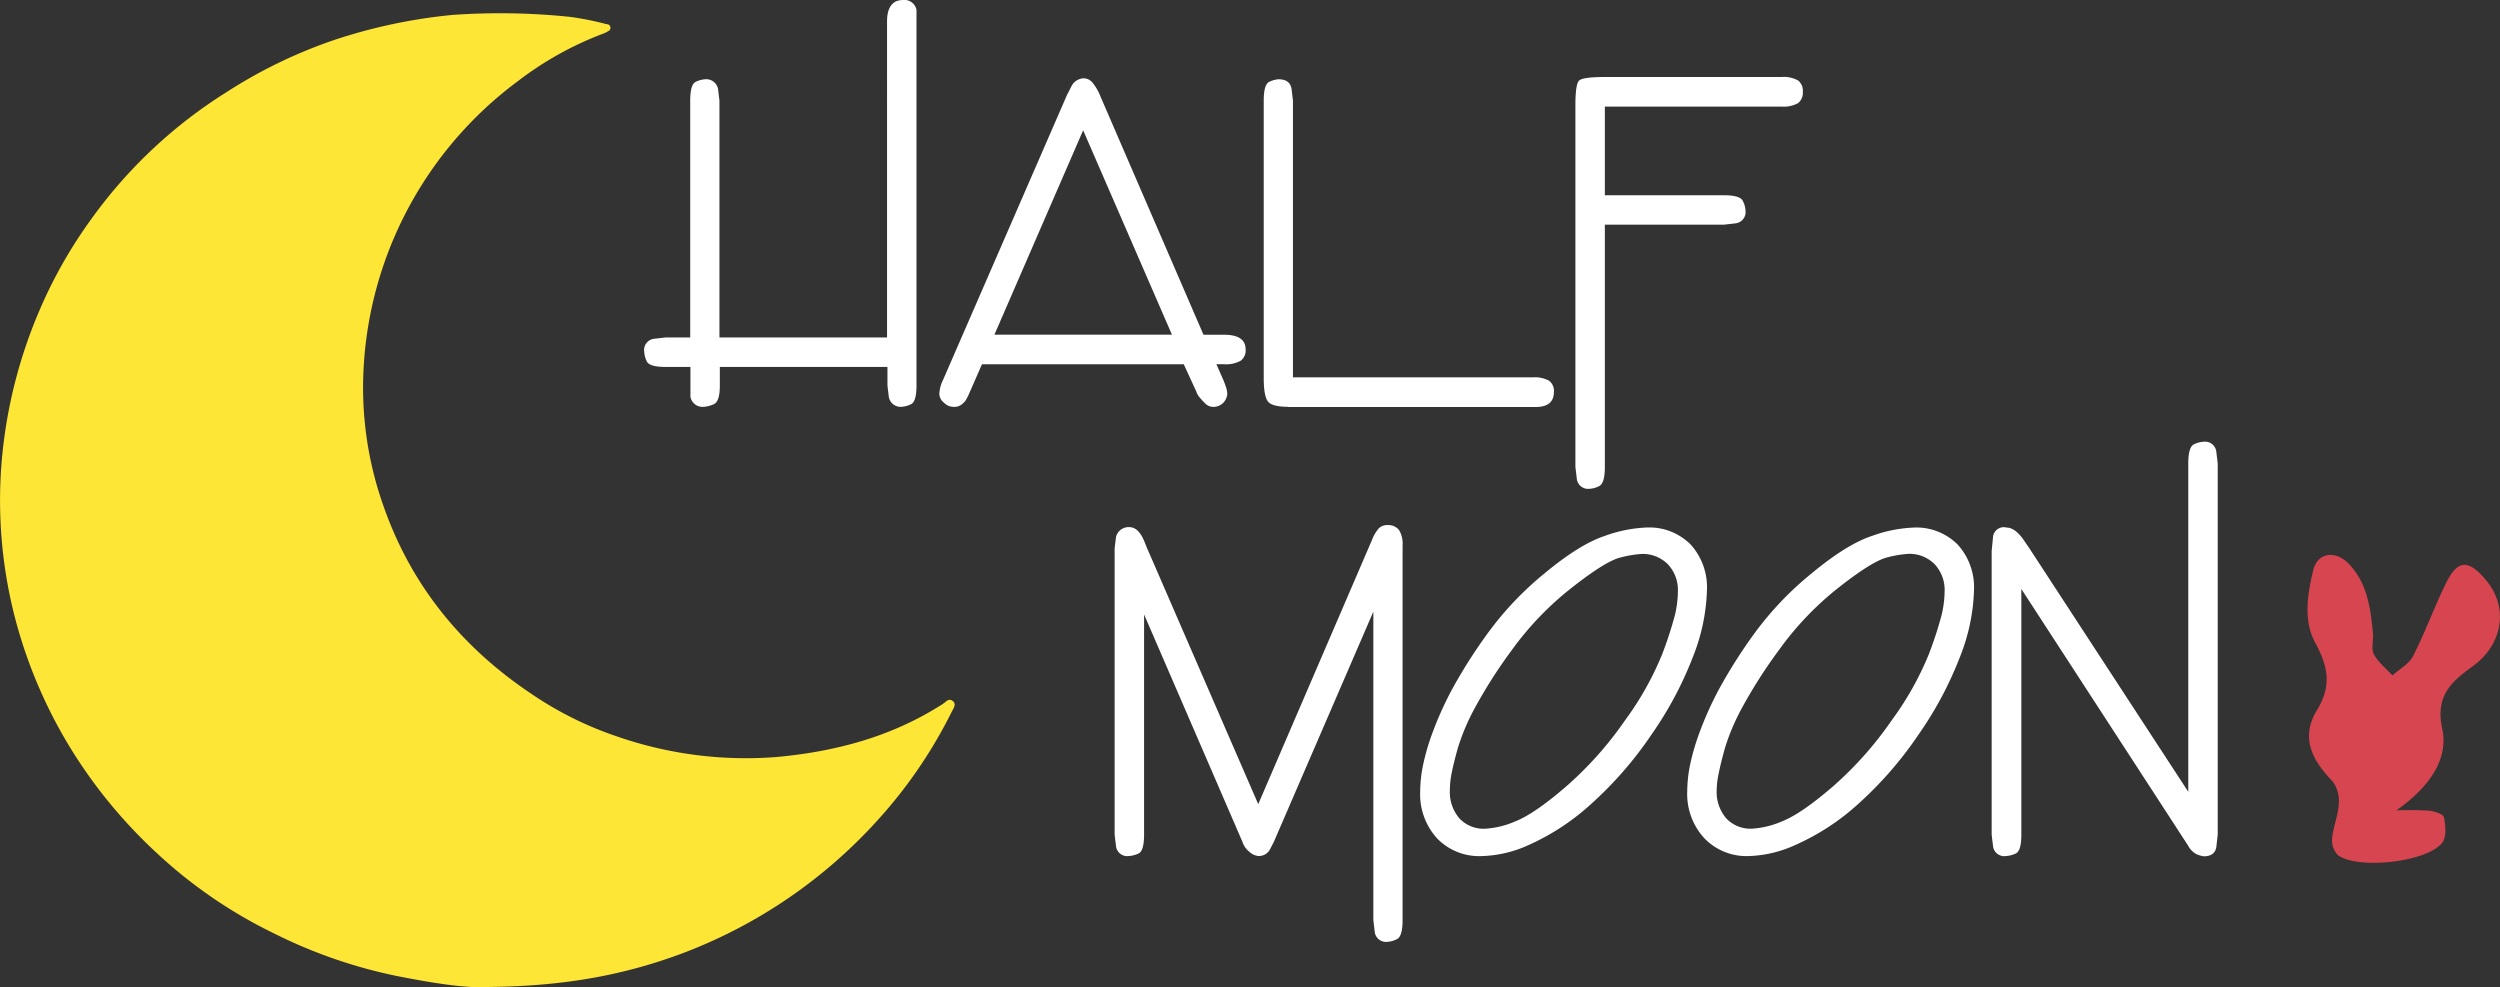 <svg id="Layer_1" data-name="Layer 1" xmlns="http://www.w3.org/2000/svg" viewBox="0 0 441.49 174.35"><rect x="0" y="0" width="441.49" height="174.35" fill="#333333" stroke="none"/><title>HMLogoWhite</title><path d="M429.23,154.1a56.81,56.81,0,0,1,5.72.05c1,.1,2.56.6,2.68,1.17.3,1.43.48,3.42-.28,4.45-2.54,3.45-14.91,4.86-18.46,2.22a3.81,3.81,0,0,1-1-3c.19-2,1.06-4,1.17-6a5.89,5.89,0,0,0-1.14-4.08c-3.95-4-5.45-8-2.75-12.44s2-7.74-.28-12c-2.12-3.89-1.36-8.57-.34-12.79.75-3.11,3.9-3.55,6.21-1.19,3.36,3.43,3.9,7.89,4.34,12.36.12,1.23-.36,2.69.16,3.67.75,1.43,2.15,2.52,3.28,3.75,1.26-1.15,3-2.08,3.68-3.5,2.11-4.14,3.69-8.54,5.73-12.71s3.9-4.39,7-.76c4.18,4.85,3.14,11.49-2.27,15.38-3.69,2.66-6.61,5.17-5.35,11C438.24,143.84,436.55,148.95,429.23,154.1Z" transform="translate(-6.04 -10.99)" style="fill:#d64550"/><path d="M121.45,70.83l2.08-.24h4.4V28.75q0-2.88,1-3.32a4.54,4.54,0,0,1,1.6-.44,2.12,2.12,0,0,1,2.32,1.76l.24,2V70.59h29.6V14.75q0-2.72,1.57-3.52a3.63,3.63,0,0,1,1.24-.24,2.17,2.17,0,0,1,2.39,1.76V79.07q0,2.88-1,3.32a4.56,4.56,0,0,1-1.6.44A2.12,2.12,0,0,1,163,81.07l-.24-2V75.79h-29.6v3.28q0,2.88-1.11,3.32a5.14,5.14,0,0,1-1.69.44,2.17,2.17,0,0,1-2.39-1.76V75.79h-4.4q-2.88,0-3.32-1a4.32,4.32,0,0,1-.44-1.64A2,2,0,0,1,121.45,70.83Z" transform="translate(-6.04 -10.99)" style="fill:#fff"/><path d="M172.73,82.09a2,2,0,0,1-.8-1.71,6.24,6.24,0,0,1,.64-2.28l21.88-50.3.79-1.54a2.52,2.52,0,0,1,2.15-1.44,2.07,2.07,0,0,1,1.55.72,9.38,9.38,0,0,1,1.47,2.56l18.16,42h3.6q3.84,0,3.84,2.6a2.25,2.25,0,0,1-.88,2,5.4,5.4,0,0,1-3,.61h-1.28l1.28,2.9.24.63.24.71a4.21,4.21,0,0,1,.16.94,2.44,2.44,0,0,1-2.32,2.35,2,2,0,0,1-1.48-.51c-.35-.34-.68-.69-1-1.06a3.68,3.68,0,0,1-.72-1.25l-2.16-4.7H179.45l-2.24,5.12a12.06,12.06,0,0,1-.6,1.2,3.59,3.59,0,0,1-.72.76,2.1,2.1,0,0,1-1.4.44A2.37,2.37,0,0,1,172.73,82.09Zm8.92-12H213L197.32,34Z" transform="translate(-6.04 -10.99)" style="fill:#fff"/><path d="M233.53,82.83q-2.8,0-3.56-.92t-.76-4.21V28.76q0-2.89,1-3.33a4.52,4.52,0,0,1,1.6-.44q2.08,0,2.32,1.76l.24,2V77.63h42.32a5.24,5.24,0,0,1,2.92.6,2.24,2.24,0,0,1,.84,2q0,2.64-3.28,2.64H233.53Z" transform="translate(-6.04 -10.99)" style="fill:#fff"/><path d="M284.49,95.46l-.24-2V29.63q0-3.76.64-4.4t4.56-.64h31.2a5.17,5.17,0,0,1,2.92.61,2.29,2.29,0,0,1,.84,2,2.29,2.29,0,0,1-.84,2,5.18,5.18,0,0,1-2.92.61h-31.2V45.47h21q2.88,0,3.36,1a4.11,4.11,0,0,1,.48,1.72,2,2,0,0,1-1.76,2.24l-2.08.24h-21V93.46q0,2.88-1,3.37a4.14,4.14,0,0,1-1.72.48A2,2,0,0,1,284.49,95.46Z" transform="translate(-6.04 -10.99)" style="fill:#fff"/><path d="M92.57,185.28c13.31-.14,24.08-2.16,34.54-6.15A88.68,88.68,0,0,0,161,155.86a84,84,0,0,0,13.14-19.23c.29-.57.86-1.3.14-1.85s-1.18.16-1.69.49c-9,5.8-18.93,8.45-29.47,9.41A69.36,69.36,0,0,1,114.88,141a61.81,61.81,0,0,1-15.07-7.53c-12.38-8.3-21.3-19.3-26.16-33.44a62.38,62.38,0,0,1-3.42-23.58,67.56,67.56,0,0,1,27.2-51.08A58.93,58.93,0,0,1,112.38,17a4.68,4.68,0,0,0,.72-.31c.35-.2.83-.35.73-.89s-.51-.52-.86-.59a52.82,52.82,0,0,0-6.35-1.25A119.94,119.94,0,0,0,86,13.62,95.13,95.13,0,0,0,65.21,18a86.32,86.32,0,0,0-19.27,9.33A84.63,84.63,0,0,0,22.26,49.54,82.64,82.64,0,0,0,13,65.83,86,86,0,0,0,6.45,91.25a82.6,82.6,0,0,0,2.68,30.47,85.33,85.33,0,0,0,10,22.42,87.87,87.87,0,0,0,14.27,17.19A84.29,84.29,0,0,0,54.5,175.86a87.58,87.58,0,0,0,21.57,7.48C82.2,184.54,88.4,185.59,92.57,185.28Z" transform="translate(-6.04 -10.99)" style="fill:#fee636"/><path d="M203.12,160.4l-.24-2V107.84l.24-2a2.28,2.28,0,0,1,2.36-1.76q1.57,0,2.6,2.4l.48,1.2L228.24,153l20.08-46.64a6.86,6.86,0,0,1,1.22-2.08,2.1,2.1,0,0,1,1.54-.56,2.41,2.41,0,0,1,2,.84,4.57,4.57,0,0,1,.65,2.76v66.16q0,2.88-1,3.36a4.38,4.38,0,0,1-1.76.48,2,2,0,0,1-2.16-1.77l-.24-2.09V119L231,159.65l-.71,1.38a2.23,2.23,0,0,1-2,1.13,2.7,2.7,0,0,1-1.63-.76,3.72,3.72,0,0,1-1.23-1.79L208.08,119.5v38.9q0,2.88-1,3.32a4.63,4.63,0,0,1-1.68.44A2,2,0,0,1,203.12,160.4Z" transform="translate(-6.04 -10.99)" style="fill:#fff"/><path d="M275.92,160.25a21.13,21.13,0,0,1-8.24,1.92,10.32,10.32,0,0,1-7.84-3.11,11.54,11.54,0,0,1-3-8.3,24,24,0,0,1,.48-4.55,40.75,40.75,0,0,1,1.76-6,60.49,60.49,0,0,1,3.44-7.58,90.87,90.87,0,0,1,6.16-9.69,56.87,56.87,0,0,1,10.16-10.73q6.16-5.11,10.6-6.58a24.28,24.28,0,0,1,7.32-1.48,10.3,10.3,0,0,1,7.84,3,11.22,11.22,0,0,1,2.88,8.06A34.38,34.38,0,0,1,305,127a64,64,0,0,1-7.32,13.72,66.2,66.2,0,0,1-10.48,12.09A41.36,41.36,0,0,1,275.92,160.25Zm-13.84-9.74a7.17,7.17,0,0,0,1.68,5,5.86,5.86,0,0,0,4.55,1.83,15.69,15.69,0,0,0,5.35-1.31q3.35-1.32,8.94-6.14A62.94,62.94,0,0,0,293,138.22a54.16,54.16,0,0,0,6.55-11.64,67.06,67.06,0,0,0,2.28-7,18.45,18.45,0,0,0,.52-4.15,6.63,6.63,0,0,0-1.76-4.78,6.22,6.22,0,0,0-4.71-1.83,19.94,19.94,0,0,0-3.59.6q-2.64.6-8.66,5.34A54.36,54.36,0,0,0,273,125.82a86.43,86.43,0,0,0-6.67,10.49,38.36,38.36,0,0,0-2.83,6.74q-.72,2.59-1.08,4.35A15.65,15.65,0,0,0,262.08,150.5Z" transform="translate(-6.04 -10.99)" style="fill:#fff"/><path d="M323,160.25a21.13,21.13,0,0,1-8.24,1.92A10.32,10.32,0,0,1,307,159a11.54,11.54,0,0,1-3-8.3,24,24,0,0,1,.48-4.55,40.75,40.75,0,0,1,1.76-6,60.49,60.49,0,0,1,3.44-7.58,90.87,90.87,0,0,1,6.16-9.69A56.87,56.87,0,0,1,326,112.22q6.16-5.11,10.6-6.58a24.28,24.28,0,0,1,7.32-1.48,10.3,10.3,0,0,1,7.84,3,11.22,11.22,0,0,1,2.88,8.06A34.38,34.38,0,0,1,352.16,127a64,64,0,0,1-7.32,13.72,66.2,66.2,0,0,1-10.48,12.09A41.36,41.36,0,0,1,323,160.25ZM309.2,150.5a7.17,7.17,0,0,0,1.68,5,5.86,5.86,0,0,0,4.55,1.83,15.69,15.69,0,0,0,5.35-1.31q3.35-1.32,8.94-6.14a62.94,62.94,0,0,0,10.38-11.68,54.16,54.16,0,0,0,6.55-11.64,67.06,67.06,0,0,0,2.28-7,18.45,18.45,0,0,0,.52-4.15,6.63,6.63,0,0,0-1.76-4.78A6.22,6.22,0,0,0,343,108.8a19.94,19.94,0,0,0-3.59.6q-2.64.6-8.66,5.34a54.36,54.36,0,0,0-10.58,11.08,86.43,86.43,0,0,0-6.67,10.49,38.36,38.36,0,0,0-2.83,6.74q-.72,2.59-1.08,4.35A15.65,15.65,0,0,0,309.2,150.5Z" transform="translate(-6.04 -10.99)" style="fill:#fff"/><path d="M358,160.4l-.24-2V108.32l.24-2.48a1.9,1.9,0,0,1,2.41-1.68q1.36,0,2.81,1.91l1.2,1.75,28.06,43v-58q0-2.88,1-3.36A4.12,4.12,0,0,1,395.2,89a2,2,0,0,1,2.24,1.84l.24,2v65.53l-.24,2.16q-.24,1.68-2.24,1.68a5.19,5.19,0,0,1-1.28-.38,3.55,3.55,0,0,1-1.44-1.46L363,115V158.4q0,2.88-1,3.32a4.63,4.63,0,0,1-1.68.44A2,2,0,0,1,358,160.4Z" transform="translate(-6.04 -10.99)" style="fill:#fff"/></svg>